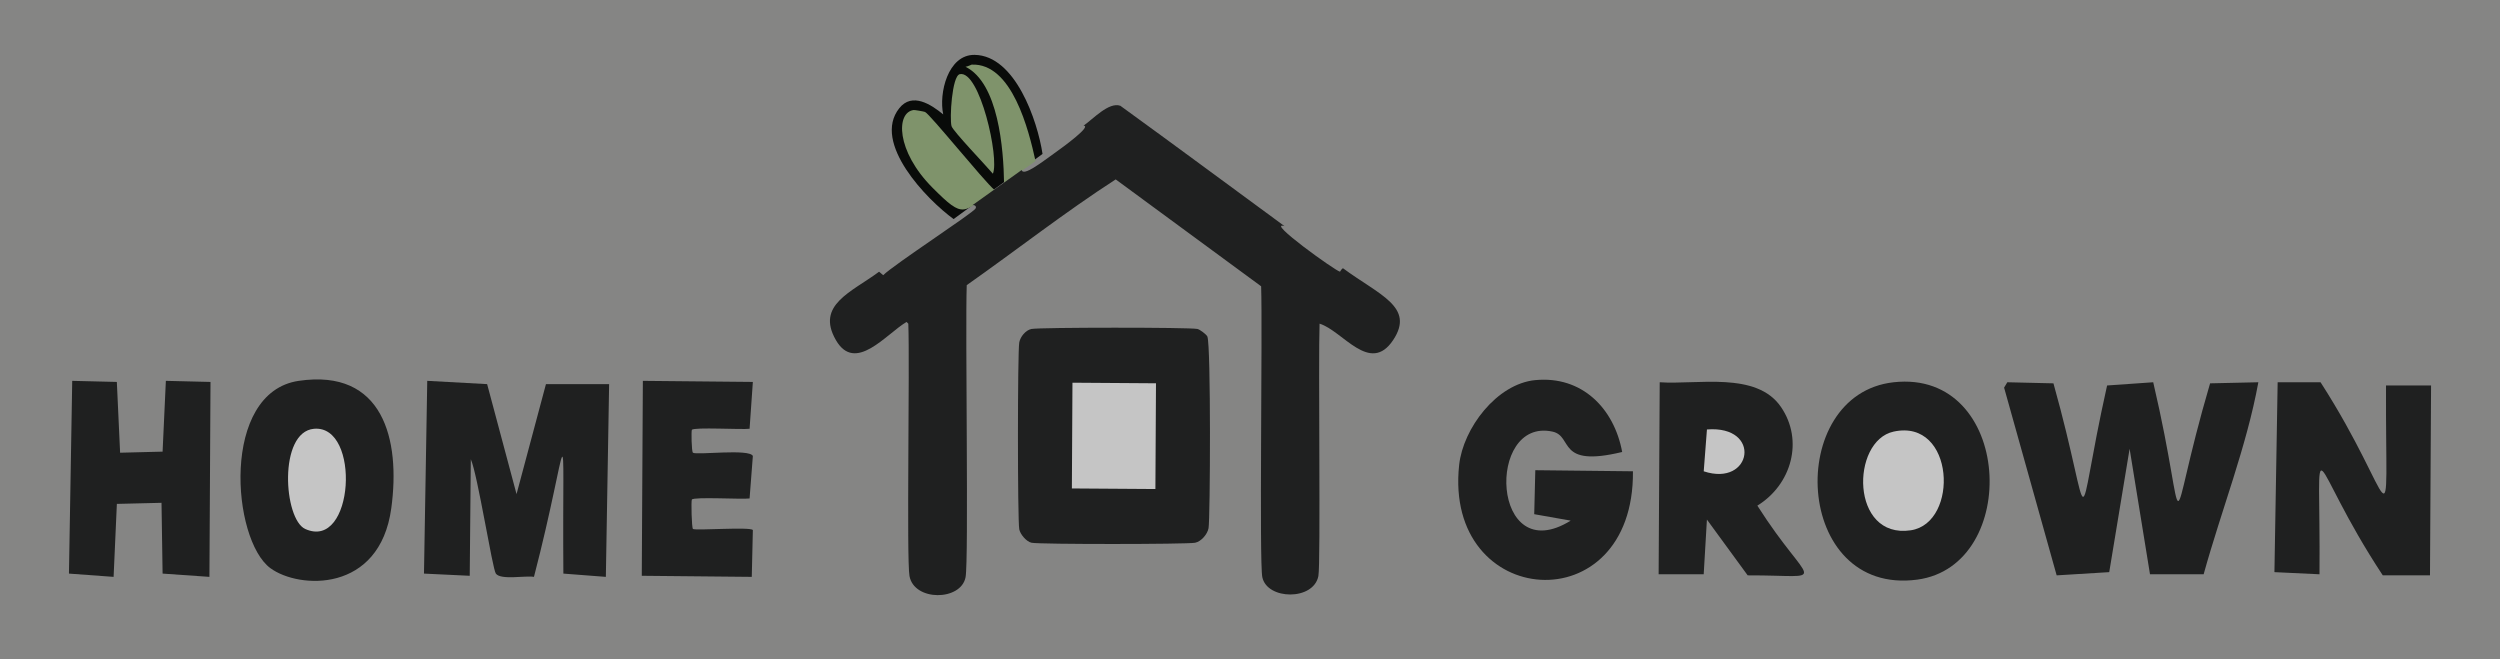 <?xml version="1.0" encoding="UTF-8"?><svg id="Layer_2" xmlns="http://www.w3.org/2000/svg" viewBox="0 0 1063.42 280.49"><defs><style>.cls-1{fill:#1f2020;}.cls-1,.cls-2,.cls-3,.cls-4,.cls-5{stroke-width:0px;}.cls-2{fill:#7f936b;}.cls-3{fill:#090b09;}.cls-4{fill:#c5c5c5;}.cls-5{fill:#858584;}</style></defs><g id="Layer_1-2"><rect class="cls-5" width="1063.42" height="280.49"/><path class="cls-1" d="M853.85,162.6q9.81.23,19.62.46c17.51,62.58,8.32,65.81,22.82.91q9.81-.68,19.62-1.37c15.71,67.12,4.52,67.46,24.19.46q10.27-.23,20.53-.46c-4.98,27.33-15.76,54.52-23.27,81.68h-22.82q-4.34-26.69-8.67-53.39-4.34,26.24-8.67,52.48l-22.36,1.37q-11.18-39.93-22.36-79.86l1.37-2.28Z"/><path class="cls-1" d="M968.84,162.6h18.25c32.86,51.05,27.59,73.56,27.84,1.37h19.17q-.23,40.38-.46,80.77h-20.08c-32.84-49.82-26.38-68.23-26.92-.46l-19.17-.91q.68-40.38,1.37-80.77Z"/><path class="cls-1" d="M653.06,161.69c19.8-1.91,33.52,11.94,36.96,30.57-28.1,6.79-20.62-6.72-29.66-8.67-28.4-6.12-26.11,58.89,7.76,37.87q-7.76-1.37-15.51-2.74l.46-18.71q20.76.23,41.53.46c.6,65.09-80.63,58.9-73.92-2.74,1.69-15.5,15.93-34.46,32.4-36.05Z"/><path class="cls-1" d="M706,162.6c15.93,1.12,41.13-4.75,51.56,10.5,9.82,14.34,4.43,33.1-10.04,41.98,22.55,35.43,31.67,29.56-4.11,29.66q-8.67-11.86-17.34-23.73-.68,11.64-1.37,23.27h-19.17q.23-40.84.46-81.68Z"/><path class="cls-4" d="M726.08,182.68c23.62-1.85,19.24,24.64-1.37,17.8q.68-8.9,1.37-17.8Z"/><path class="cls-1" d="M805.48,162.6c50.7-5.63,54.38,78.08,10.04,83.96-52.77,7.01-56.42-78.81-10.04-83.96Z"/><path class="cls-4" d="M805.48,183.59c26.08-5.69,27.96,38.9,7.3,41.98-25.72,3.83-25.58-37.99-7.3-41.98Z"/><path class="cls-1" d="M181.73,162q12.74.69,25.48,1.39,6.25,23.39,12.51,46.79,6.25-23.39,12.51-46.79h26.87q-.69,41-1.39,81.99-9.03-.69-18.07-1.39c-.55-73.95,3.06-58.61-12.51,1.39-3.56-.65-14.11,1.48-16.21-1.39-1.47-2.01-7.76-42.21-10.65-48.64l-.46,49.57q-9.73-.46-19.46-.93.69-41,1.39-81.99Z"/><path class="cls-1" d="M273.45,162l46.79.46q-.69,9.96-1.39,19.92c-3.3.44-23.67-.78-24.55.46-.28.4-.16,9.29.46,9.73,1.56,1.11,24.06-1.81,25.48,1.39q-.69,9.03-1.39,18.07c-3.3.44-23.67-.78-24.55.46-.36.51-.09,12.11.46,12.51,1.11.78,24.44-1,25.48.46l-.46,19.92-46.79-.46q.23-41.46.46-82.92Z"/><path class="cls-1" d="M30.71,162l18.99.46q.69,15.05,1.39,30.11l18.07-.46,1.39-30.11,18.99.46q-.23,41.46-.46,82.92-9.96-.69-19.92-1.39-.23-15.05-.46-30.11-9.5.23-18.99.46-.69,15.52-1.39,31.04-9.5-.69-18.99-1.39.69-41,1.39-81.99Z"/><path class="cls-1" d="M127.07,162c35.9-5.29,43.37,24.91,39.37,54.2-4.93,36.13-39.27,34.41-51.42,25.48-16.46-12.1-21.21-74.77,12.04-79.68Z"/><path class="cls-4" d="M133.55,182.39c20.05-1.82,17.12,52.03-3.71,42.62-9.22-4.17-11.5-41.24,3.71-42.62Z"/><path class="cls-3" d="M405.63,93.18c-11.31-8.2-34.84-32.44-23.1-47.16,5.49-6.89,13.56-1.56,18.69,2.65-1.93-8.91,1.93-25.5,13.36-25.33,17.27.25,26.74,27.99,28.88,42.14"/><path class="cls-2" d="M423.06,80.85c-13.69,9.56-12.71,12.72-26.36-.96-15.66-15.7-15.62-32.18-8.01-33.09.4-.05,4.27.61,4.78.82,2.06.83,24.84,29.16,29.59,33.23"/><path class="cls-2" d="M427.1,77.98c-.22-14.67-2.4-42.66-16.4-49.57,1.03-.16,2.48-.91,2.62-.92,17.21-.76,24.3,27.99,27.16,41.02"/><path class="cls-2" d="M408.26,31.55c8.5-1.84,16.94,35.88,14.08,42.34-2.83-3.38-16.98-18.11-17.59-20.24-.87-3.04.16-21.37,3.51-22.1Z"/><path class="cls-1" d="M546.39,96.19c-8.4-2.53,21.92,19.24,23.61,19.38.1,0,.47-1.02,1.24-1.49,15.38,11.39,30.76,16.43,21.37,30.56-9.88,14.88-21.47-3.98-31.31-6.96-.59,16.26.52,102.07-.5,107.34-2.04,10.57-21.83,10.22-23.85.5-1.35-6.48.13-105.1-.5-123.74q-30.94-22.74-61.87-45.47c-21.62,13.97-42.21,30.1-63.36,44.98-.68,19.05.89,117.05-.5,124.24-1.96,10.17-21.88,10.32-23.85-.5-1.3-7.08.16-89.96-.5-107.34l-.75-.75c-8.68,5.11-21.82,22.03-30.07,7.7-8.61-14.96,6.67-20.36,18.39-29.07l1.74,1.49c4.59-4.55,37.96-26.28,39.26-28.33.61-.96-.35-1.61-1.24-1.49,6.96-5,13.88-9.95,20.87-14.91.72,2.82,8.52-3.29,13.67-6.96,4.27-3.04,16.28-11.81,12.67-11.93,4-2.73,10.73-10.2,15.65-8.45,23.37,16.93,46.54,34.14,69.82,51.19Z"/><path class="cls-1" d="M438.79,139.93c3.46-.7,67.12-.74,70.57,0,1.03.22,3.86,2.36,4.22,3.23,1.55,3.77,1.22,77.49.5,81.5-.46,2.56-3.11,5.69-5.72,6.21-3.41.68-66.17.73-69.58,0-2.22-.48-4.82-3.64-5.22-5.72-.75-3.9-.74-75.61,0-79.51.46-2.42,2.72-5.21,5.22-5.72Z"/><path class="cls-4" d="M456.19,162.79q17.77.12,35.53.25-.12,22.49-.25,44.98-17.77-.12-35.53-.25.12-22.49.25-44.98Z"/></g></svg>
